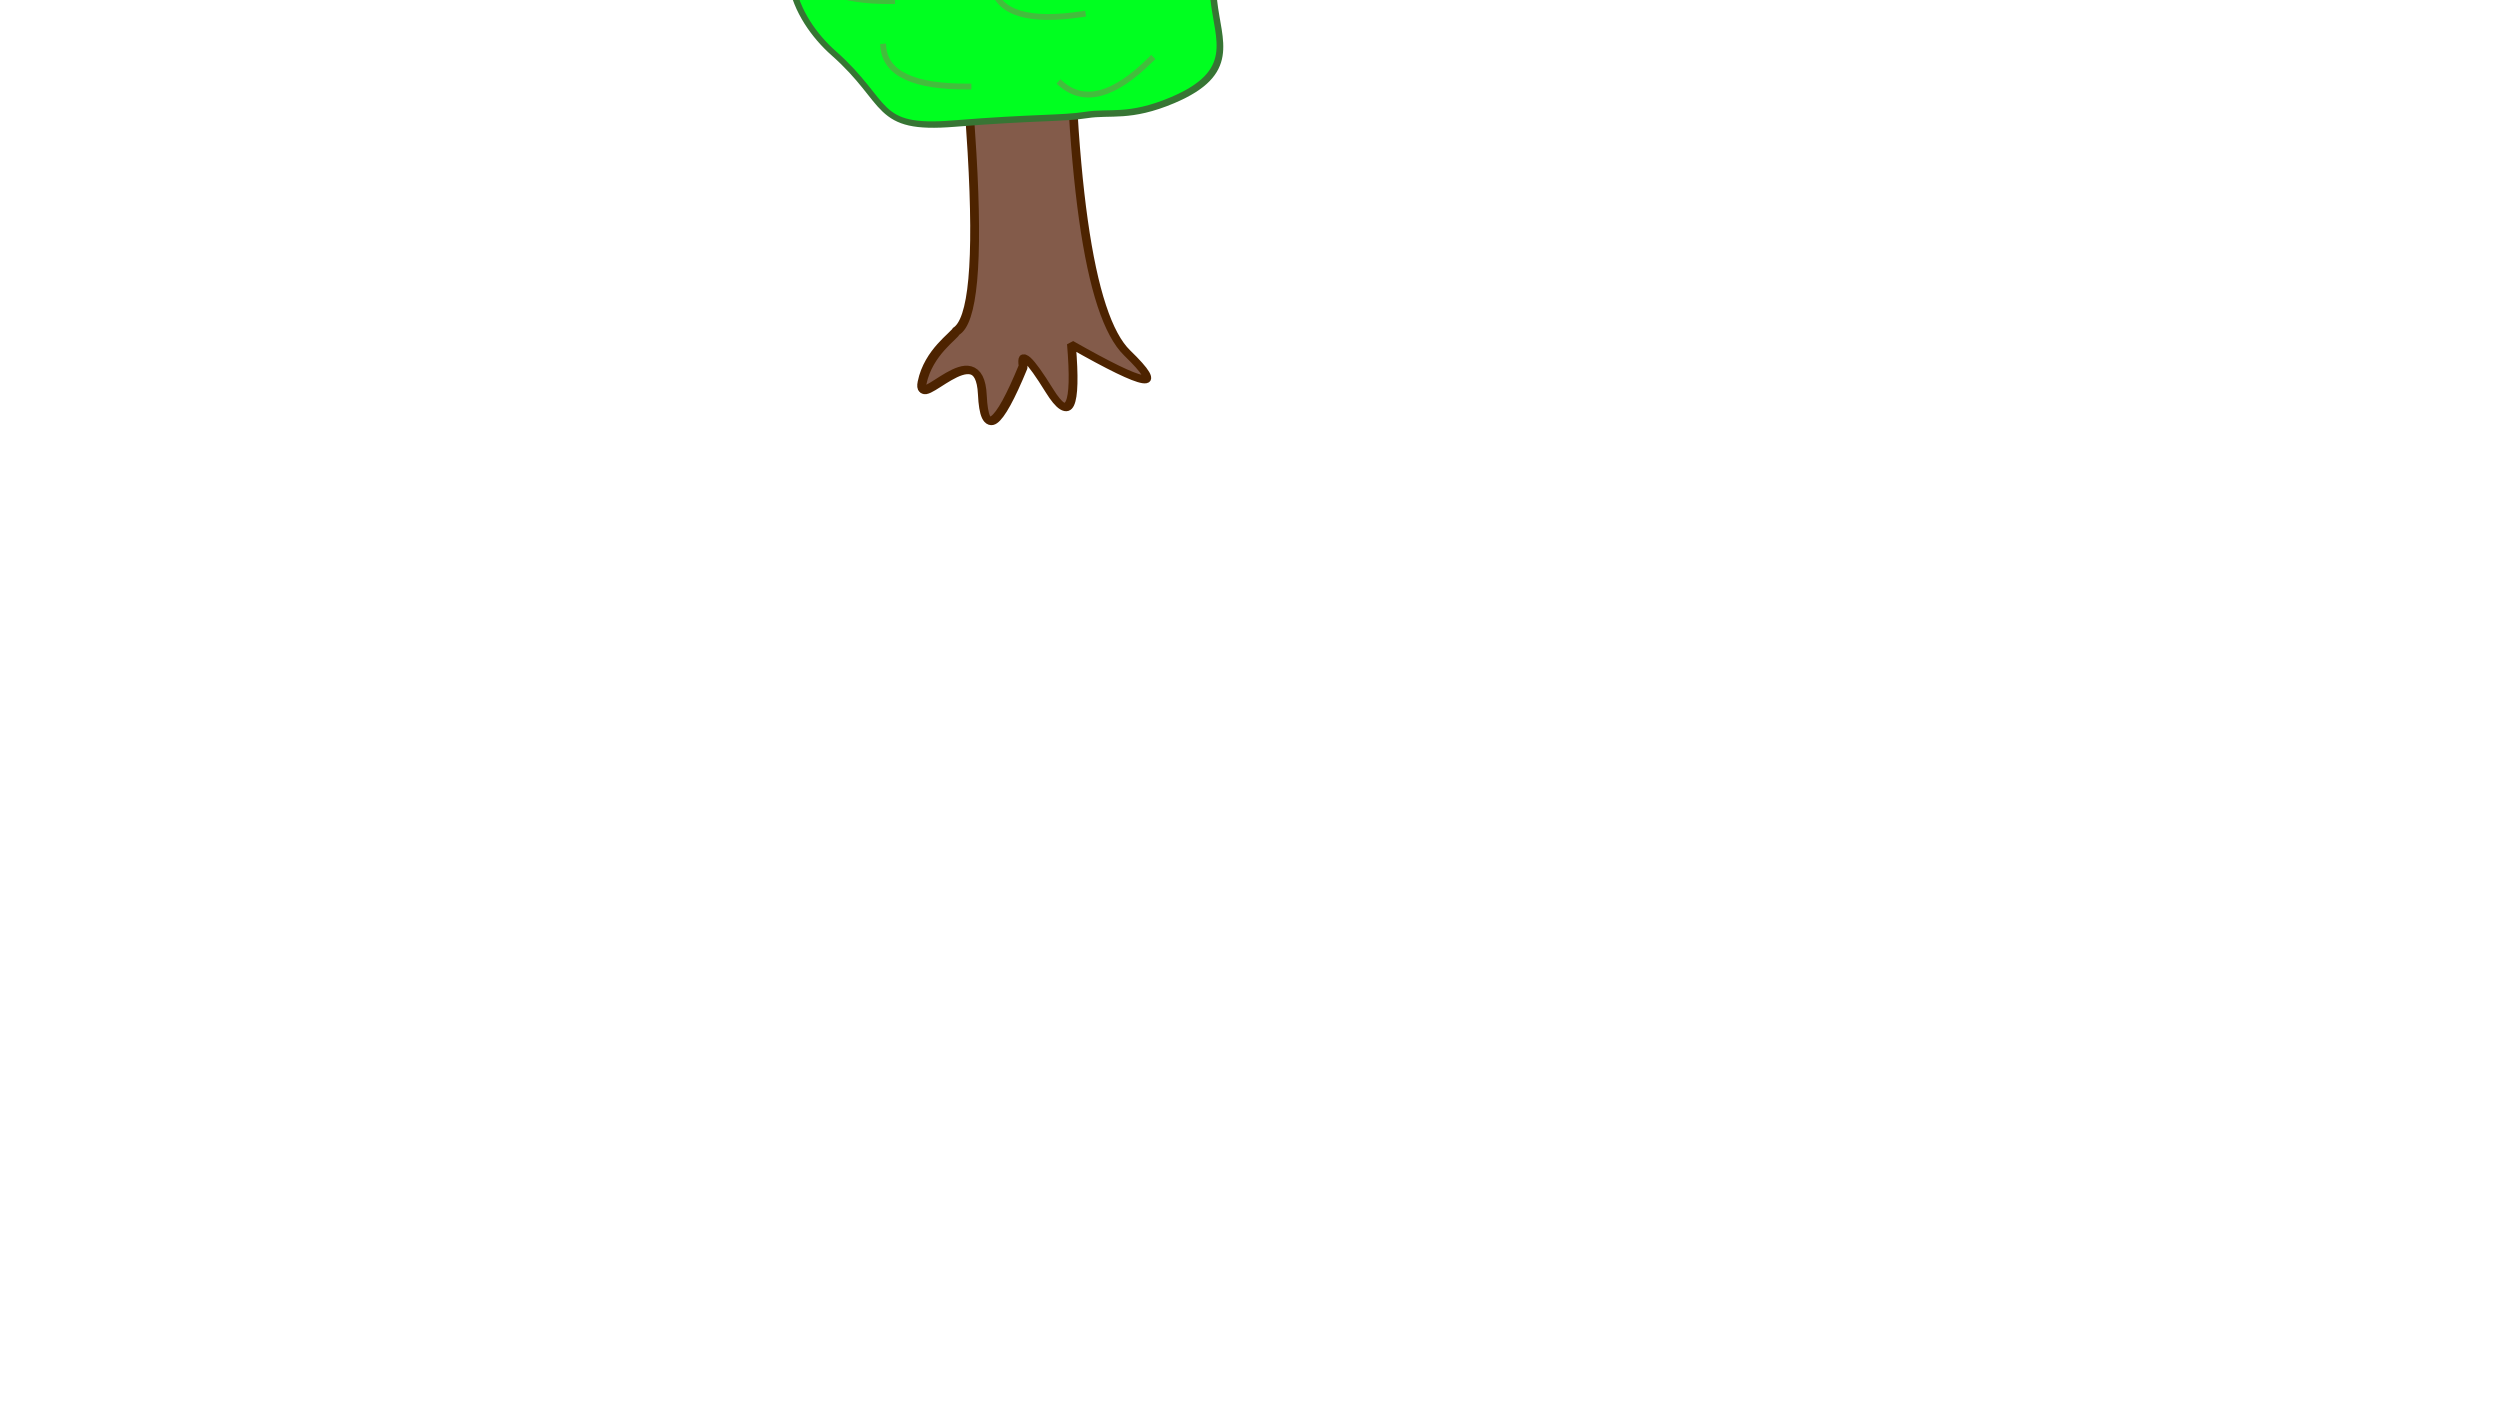 <?xml version="1.0" standalone="no"?>
<!DOCTYPE svg PUBLIC "-//W3C//DTD SVG 20010904//EN" "http://www.w3.org/TR/2001/REC-SVG-20010904/DTD/svg10.dtd">
<!-- Created using Krita: https://krita.org -->
<svg xmlns="http://www.w3.org/2000/svg" 
    xmlns:xlink="http://www.w3.org/1999/xlink"
    xmlns:krita="http://krita.org/namespaces/svg/krita"
    xmlns:sodipodi="http://sodipodi.sourceforge.net/DTD/sodipodi-0.dtd"
    width="307.2pt"
    height="172.8pt"
    viewBox="0 0 307.2 172.8">
<defs/>
<path id="shape0" transform="matrix(0.738 -0.019 0.147 0.721 102.028 -7.456)" fill="#835b4a" fill-rule="evenodd" stroke="#4d2300" stroke-width="1.44" stroke-linecap="square" stroke-linejoin="bevel" d="M7.51 67.057C10.704 65.53 13.619 55.465 16.257 36.861C18.895 18.257 19.728 6.039 18.756 0.208L39.581 0C31.529 41.095 30.071 64.905 35.208 71.431C40.345 77.956 37.36 77.4 26.253 69.765C25.004 80.455 23.268 83.023 21.047 77.47C18.825 71.916 17.645 70.528 17.506 73.305C11.259 83.579 8.69 85.106 9.801 77.886C11.467 67.057 -1.861 80.802 0.222 75.596C2.304 70.389 7.302 67.682 7.51 67.057Z" sodipodi:nodetypes="czcczczczcc"/><path id="shape1" transform="matrix(0.738 -0.019 0.147 0.721 94.44 -16.008)" fill="#00ff20" fill-rule="evenodd" stroke="#377534" stroke-width="1.092" stroke-linecap="square" stroke-linejoin="bevel" d="M44.343 42.969C48.395 42.437 51.381 43.742 59.156 40.826C70.818 36.451 68.709 30.986 69.334 24.139C69.959 17.293 75.79 6.832 57.672 3.028C45.593 0.492 23.243 -3.226 9.565 5.31C-4.113 13.847 -0.57 25.534 4.567 31.367C12.273 40.116 8.574 44.612 22.11 43.852C35.647 43.091 40.292 43.501 44.343 42.969Z" sodipodi:nodetypes="czzzzzcz"/><path id="shape01" transform="translate(108.537, 5.739)" fill="none" stroke="#43bd3d" stroke-width="0.72" stroke-linecap="square" stroke-linejoin="bevel" d="M0 0C0.274 3.317 3.763 4.948 10.466 4.894" sodipodi:nodetypes="cc"/><path id="shape011" transform="matrix(0.714 -0.701 0.701 0.714 130.335 10.243)" fill="none" stroke="#43bd3d" stroke-width="0.72" stroke-linecap="square" stroke-linejoin="bevel" d="M0 0C0.263 3.834 3.604 5.72 10.025 5.658" sodipodi:nodetypes="cc"/><path id="shape02" transform="matrix(0.99 -0.143 0.143 0.99 121.983 -1.621)" fill="none" stroke="#43bd3d" stroke-width="0.72" stroke-linecap="square" stroke-linejoin="bevel" d="M0 0C0.274 3.317 3.763 4.948 10.466 4.894" sodipodi:nodetypes="cc"/><path id="shape03" transform="translate(99.154, -4.758)" fill="none" stroke="#43bd3d" stroke-width="0.72" stroke-linecap="square" stroke-linejoin="bevel" d="M0 0C0.274 3.317 3.763 4.948 10.466 4.894" sodipodi:nodetypes="cc"/>
</svg>
